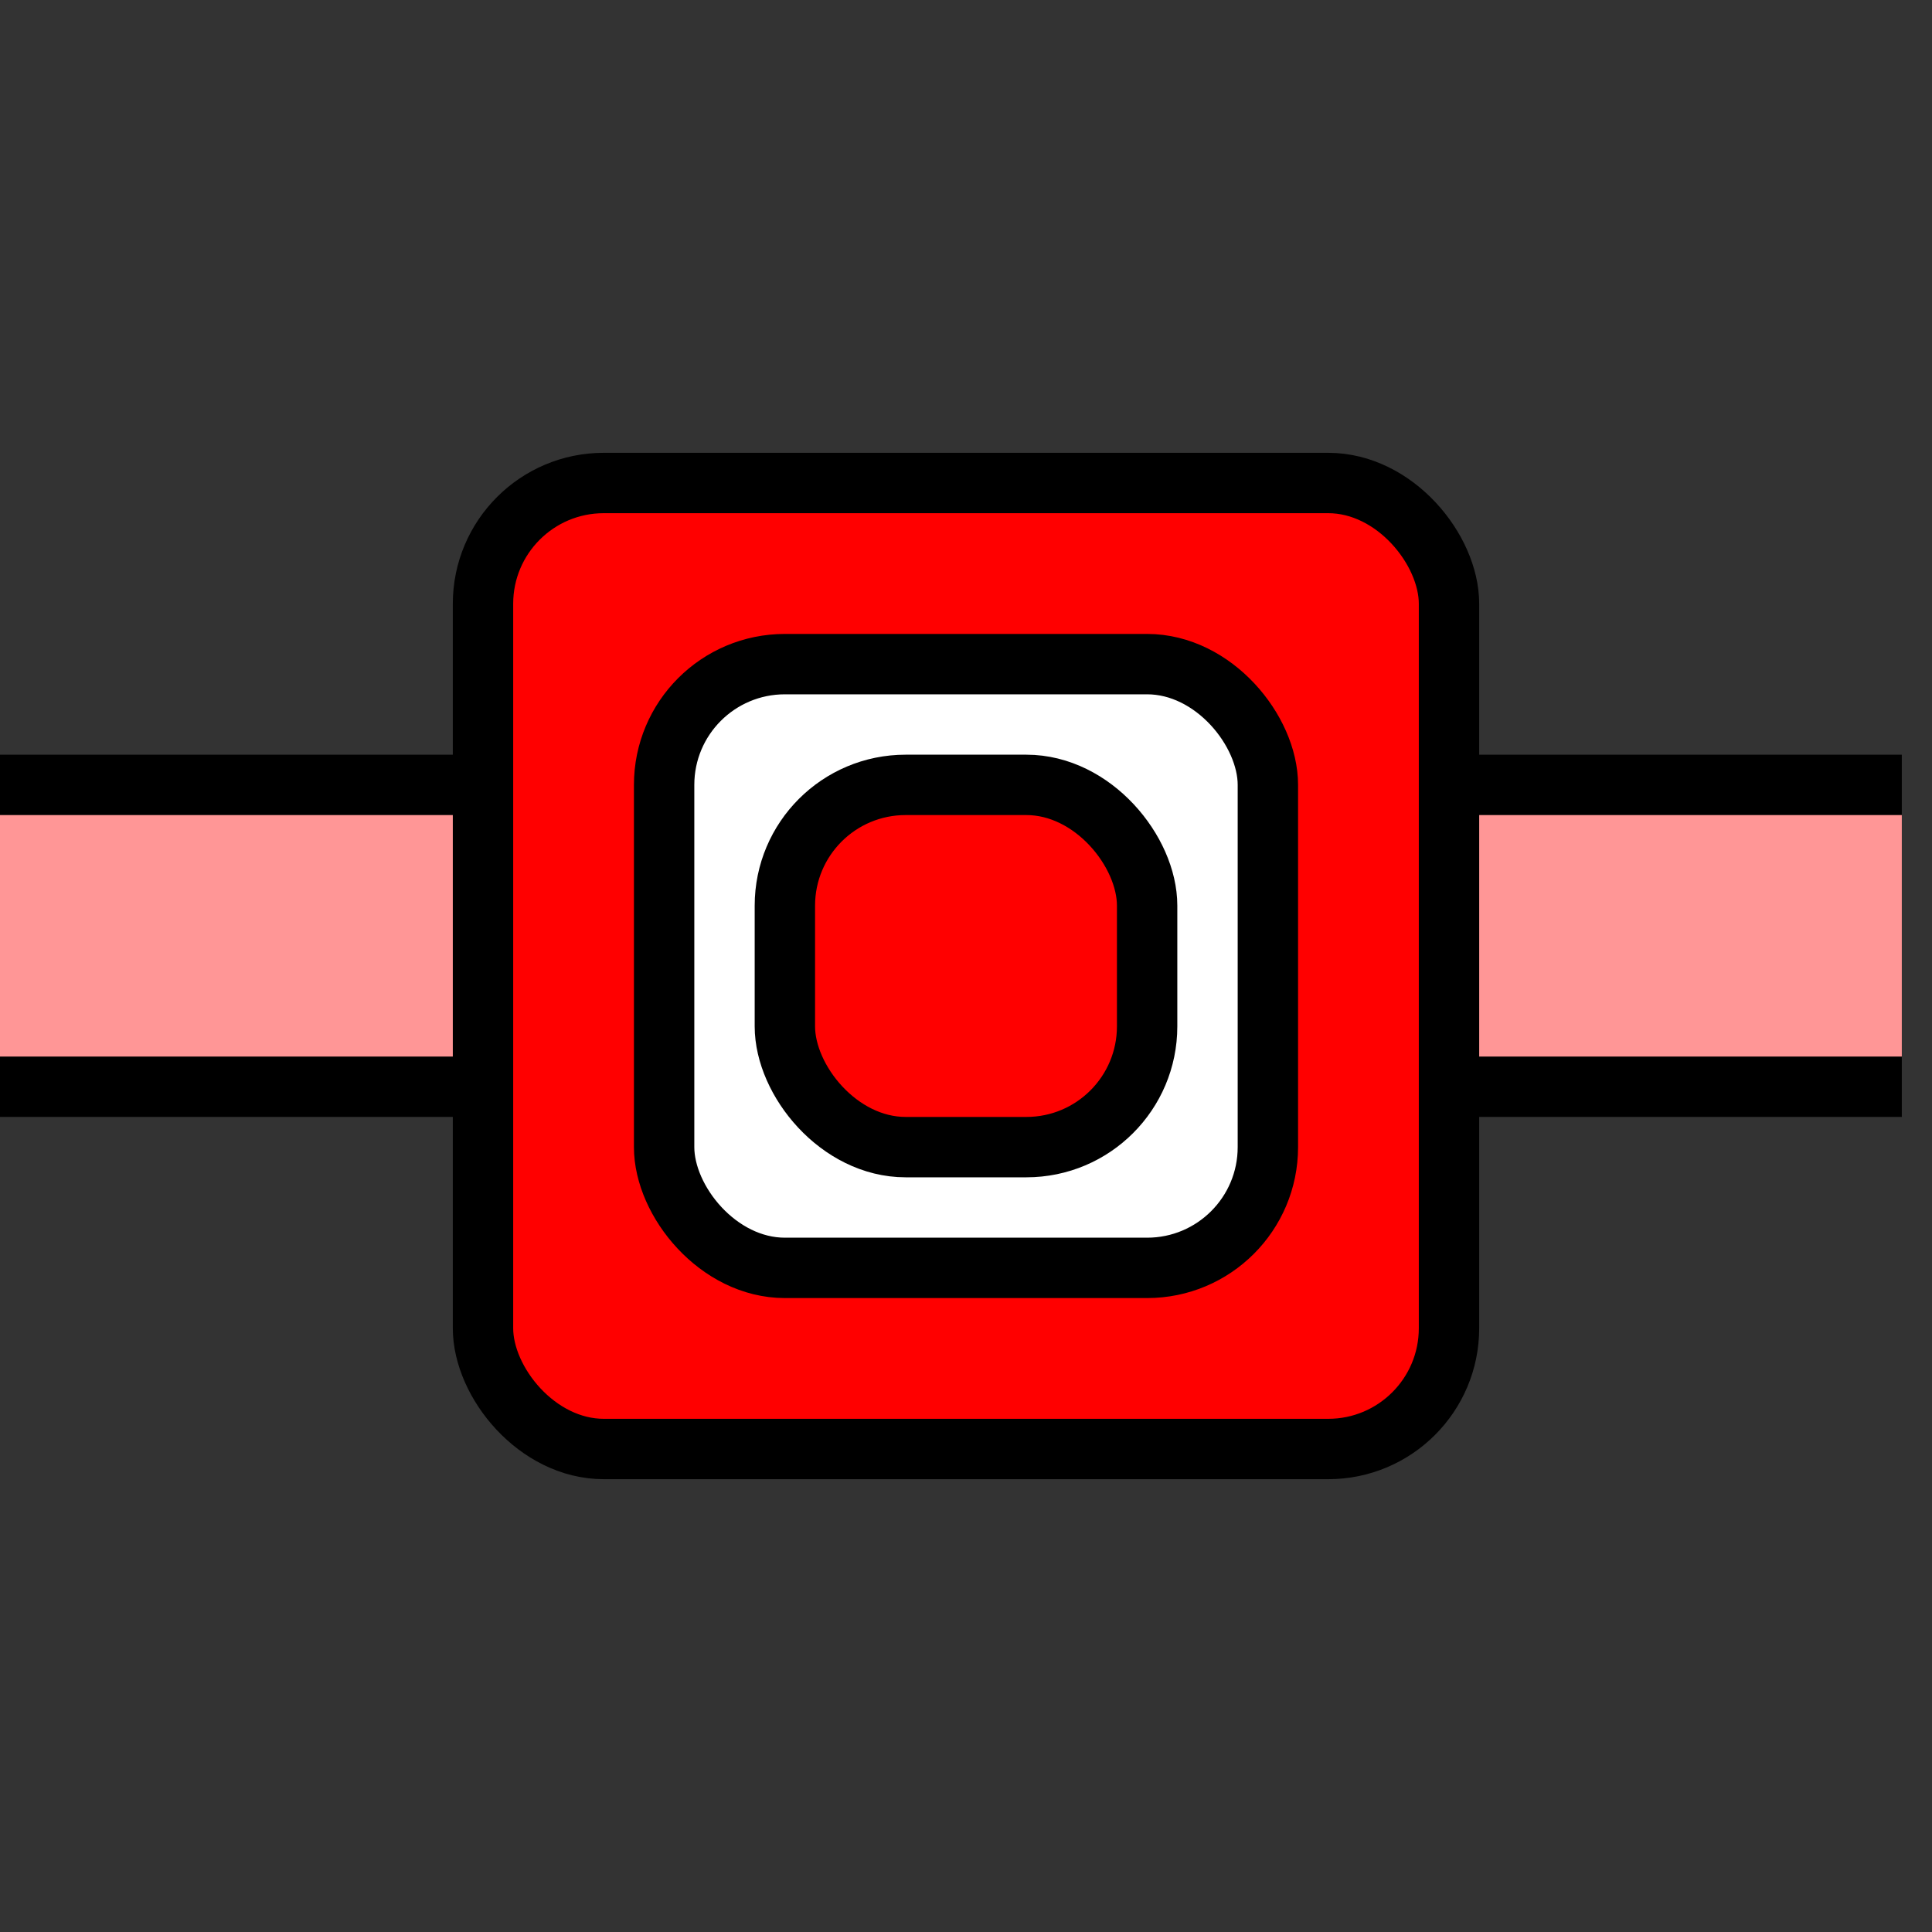 <svg width="100%" viewBox="0 0 32 32" xmlns="http://www.w3.org/2000/svg">
  <rect x="0" y="0" width="32" height="32" fill="#333333" stroke="none"/>
  <g>
    <path stroke="rgb(0,0,0)" fill="rgb(0,0,0)" d="M 0,13 L 31,13 L 31,18 L 0,18 z "/>
    <path stroke="rgb(255,150,150)" fill="rgb(255,150,150)" d="M 0,14 L 31,14 L 31,17 L 0,17 z "/>
    <rect x="8" y="8" width="16" height="16" rx="2" stroke="black" fill="red"/>
    <rect x="11" y="11" width="10" height="10" rx="2" stroke="black" fill="white"/>
    <rect x="13" y="13" width="6" height="6" rx="2" stroke="black" fill="red"/>
  </g>
</svg>
